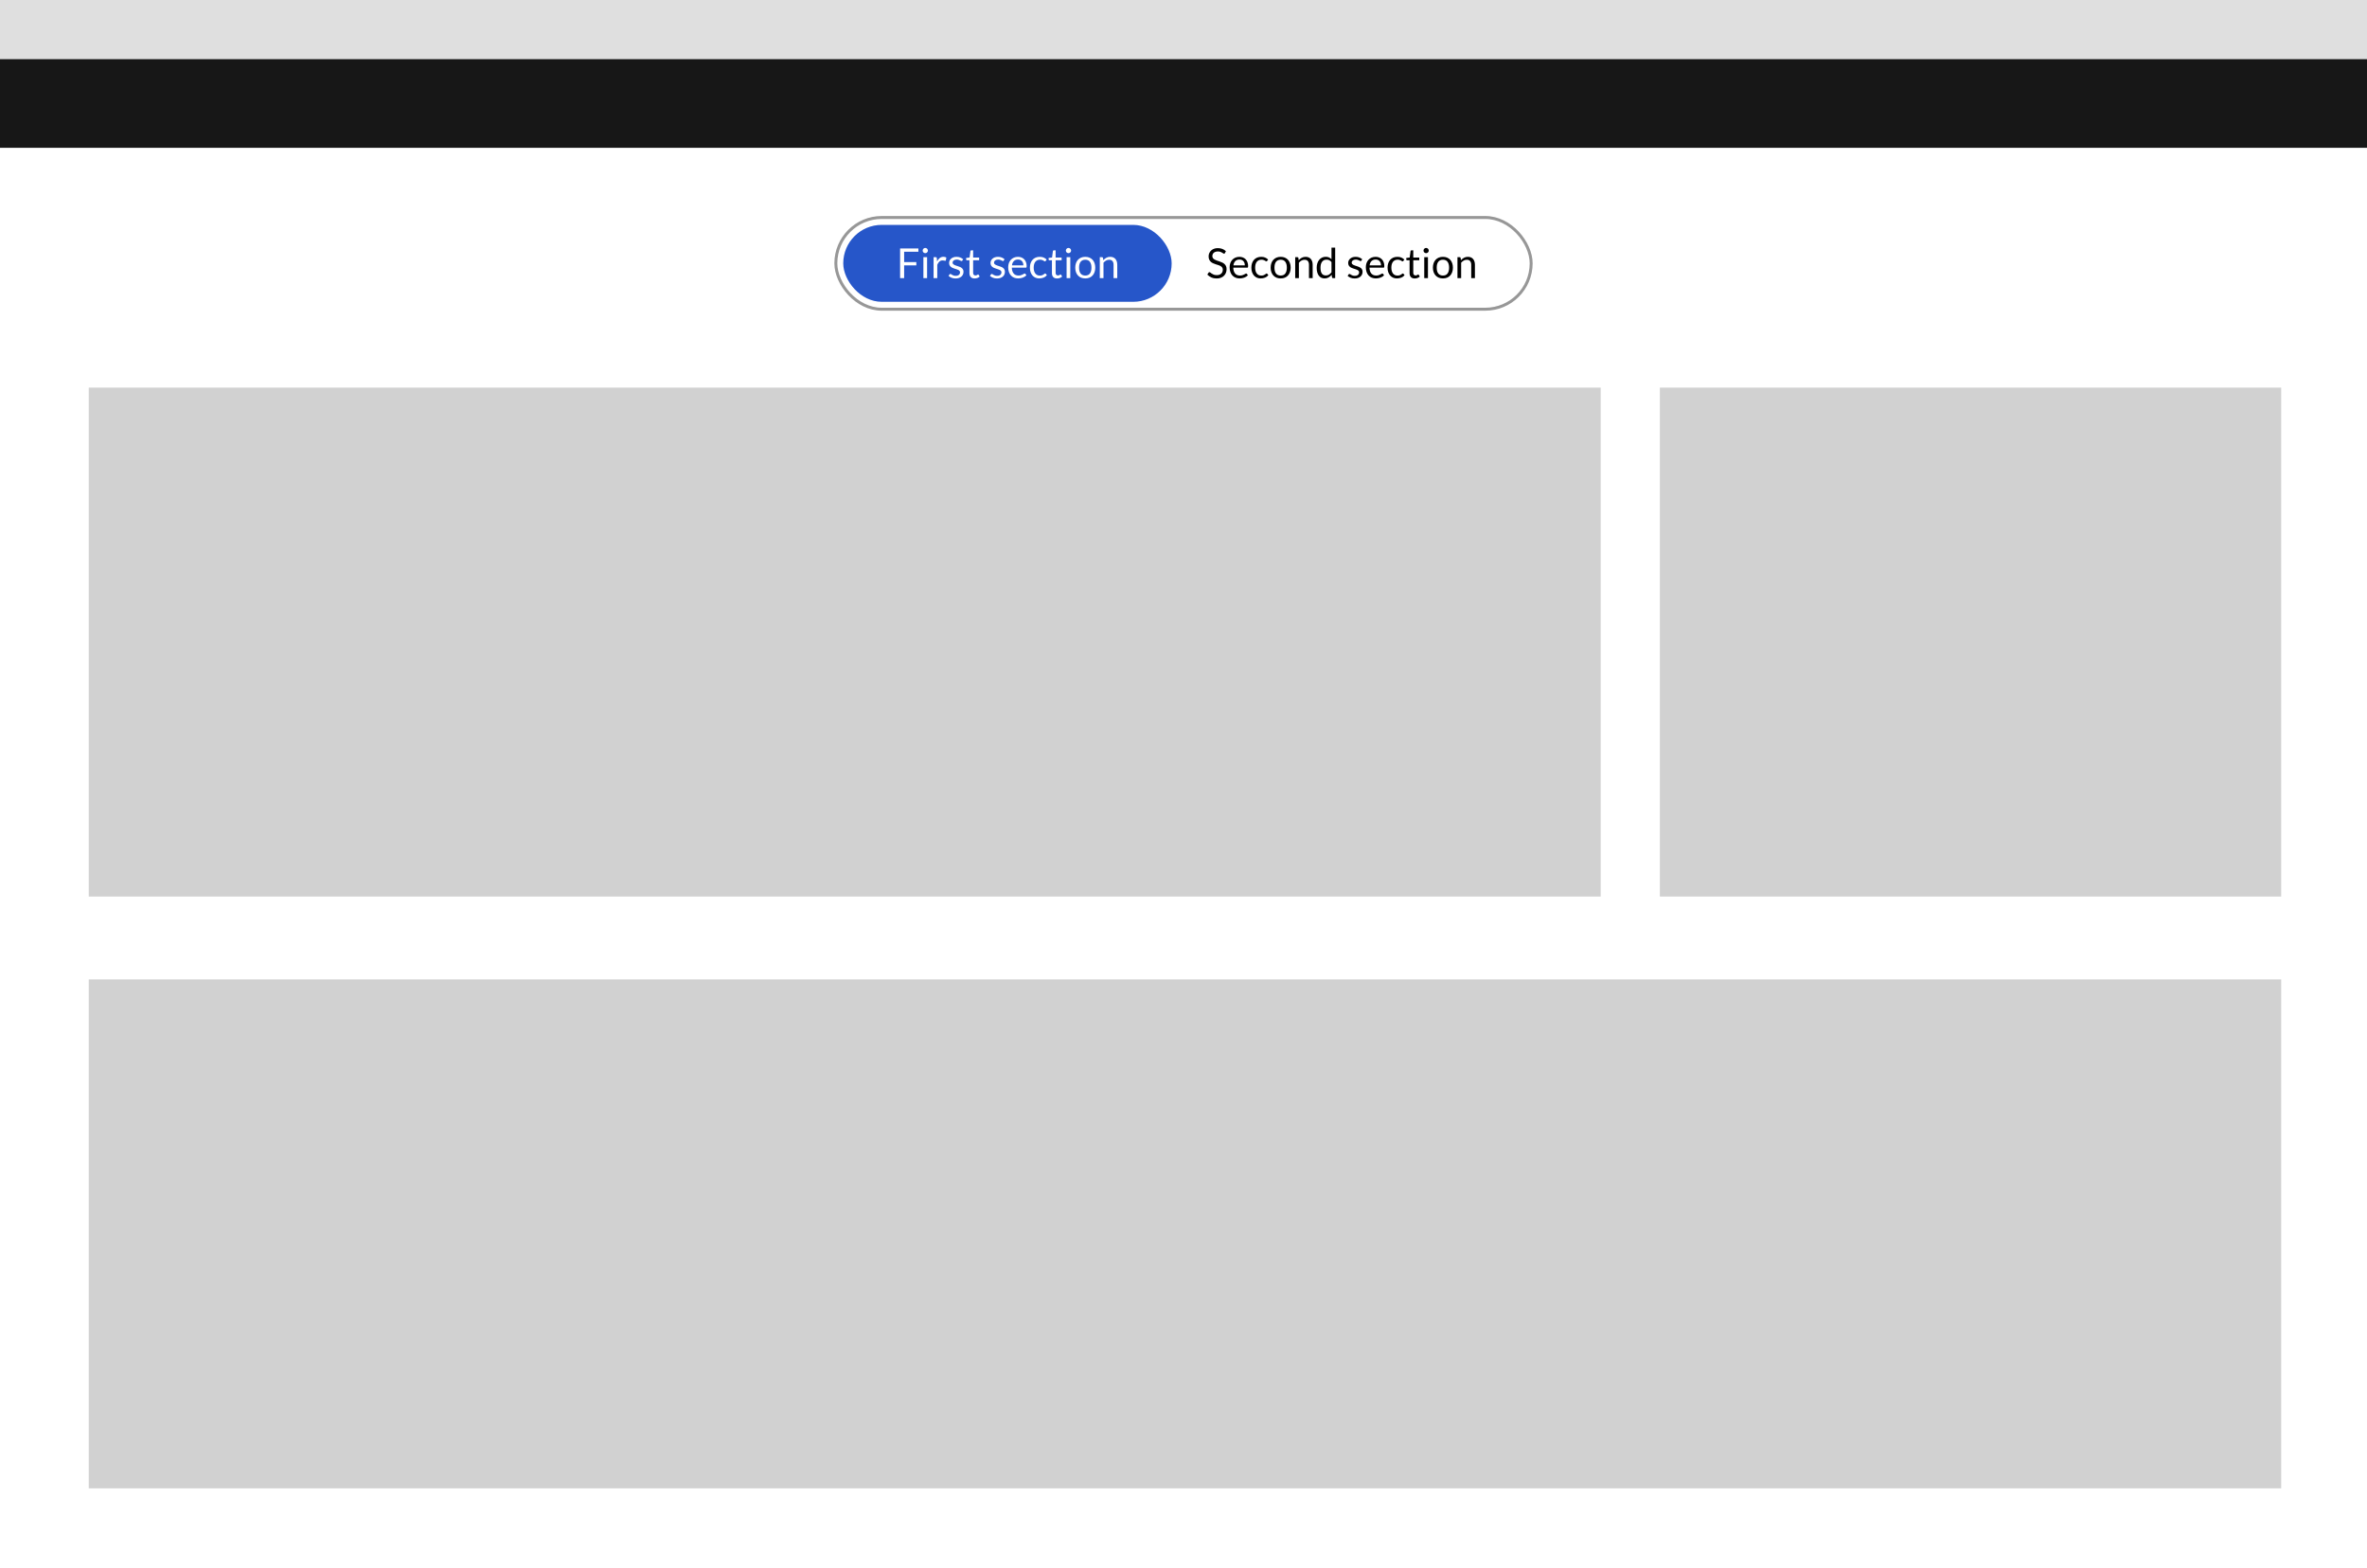 <svg width="800" height="530" viewBox="0 0 800 530" fill="none" xmlns="http://www.w3.org/2000/svg">
<path d="M0 530H800V0H0V530Z" fill="#D1D1D1"/>
<path d="M0 20H800V0H0V20Z" fill="#DFDFDF"/>
<path d="M0 50H800V20H0V50Z" fill="#171717"/>
<rect y="50" width="800" height="480" fill="white"/>
<rect x="282.5" y="73.5" width="235" height="31" rx="15.5" stroke="#979797"/>
<rect x="285" y="76" width="111" height="26" rx="13" fill="#2656C9"/>
<path d="M414.007 85.537C413.965 85.607 413.921 85.661 413.874 85.698C413.828 85.731 413.767 85.747 413.692 85.747C413.613 85.747 413.52 85.707 413.412 85.628C413.31 85.549 413.177 85.462 413.013 85.369C412.855 85.271 412.661 85.182 412.432 85.103C412.208 85.024 411.935 84.984 411.613 84.984C411.31 84.984 411.042 85.026 410.808 85.11C410.575 85.189 410.379 85.299 410.22 85.439C410.066 85.579 409.95 85.745 409.87 85.936C409.791 86.123 409.751 86.326 409.751 86.545C409.751 86.825 409.819 87.058 409.954 87.245C410.094 87.427 410.276 87.583 410.5 87.714C410.729 87.845 410.986 87.959 411.27 88.057C411.56 88.15 411.854 88.248 412.152 88.351C412.456 88.454 412.75 88.57 413.034 88.701C413.324 88.827 413.58 88.988 413.804 89.184C414.033 89.38 414.215 89.62 414.35 89.905C414.49 90.19 414.56 90.54 414.56 90.955C414.56 91.394 414.486 91.807 414.336 92.194C414.187 92.577 413.968 92.91 413.678 93.195C413.394 93.48 413.041 93.704 412.621 93.867C412.206 94.03 411.732 94.112 411.2 94.112C410.552 94.112 409.959 93.995 409.422 93.762C408.89 93.524 408.435 93.204 408.057 92.803L408.449 92.159C408.487 92.108 408.531 92.066 408.582 92.033C408.638 91.996 408.699 91.977 408.764 91.977C408.862 91.977 408.974 92.031 409.1 92.138C409.226 92.241 409.383 92.355 409.569 92.481C409.761 92.607 409.989 92.724 410.255 92.831C410.526 92.934 410.855 92.985 411.242 92.985C411.564 92.985 411.851 92.941 412.103 92.852C412.355 92.763 412.568 92.64 412.74 92.481C412.918 92.318 413.053 92.124 413.146 91.9C413.24 91.676 413.286 91.426 413.286 91.151C413.286 90.848 413.216 90.6 413.076 90.409C412.941 90.213 412.761 90.05 412.537 89.919C412.313 89.788 412.057 89.679 411.767 89.59C411.483 89.497 411.189 89.403 410.885 89.31C410.587 89.212 410.293 89.1 410.003 88.974C409.719 88.848 409.464 88.685 409.24 88.484C409.016 88.283 408.834 88.034 408.694 87.735C408.559 87.432 408.491 87.058 408.491 86.615C408.491 86.26 408.559 85.917 408.694 85.586C408.834 85.255 409.035 84.961 409.296 84.704C409.558 84.447 409.88 84.242 410.262 84.088C410.65 83.934 411.093 83.857 411.592 83.857C412.152 83.857 412.663 83.946 413.125 84.123C413.587 84.3 413.991 84.557 414.336 84.893L414.007 85.537ZM418.904 86.797C419.329 86.797 419.721 86.869 420.08 87.014C420.44 87.154 420.75 87.359 421.011 87.63C421.273 87.896 421.476 88.227 421.62 88.624C421.77 89.016 421.844 89.464 421.844 89.968C421.844 90.164 421.823 90.295 421.781 90.36C421.739 90.425 421.66 90.458 421.543 90.458H416.825C416.835 90.906 416.895 91.296 417.007 91.627C417.119 91.958 417.273 92.236 417.469 92.46C417.665 92.679 417.899 92.845 418.169 92.957C418.44 93.064 418.743 93.118 419.079 93.118C419.392 93.118 419.66 93.083 419.884 93.013C420.113 92.938 420.309 92.859 420.472 92.775C420.636 92.691 420.771 92.614 420.878 92.544C420.99 92.469 421.086 92.432 421.165 92.432C421.268 92.432 421.347 92.472 421.403 92.551L421.753 93.006C421.599 93.193 421.415 93.356 421.2 93.496C420.986 93.631 420.755 93.743 420.507 93.832C420.265 93.921 420.013 93.986 419.751 94.028C419.49 94.075 419.231 94.098 418.974 94.098C418.484 94.098 418.032 94.016 417.616 93.853C417.206 93.685 416.849 93.442 416.545 93.125C416.247 92.803 416.013 92.406 415.845 91.935C415.677 91.464 415.593 90.922 415.593 90.311C415.593 89.816 415.668 89.354 415.817 88.925C415.971 88.496 416.191 88.125 416.475 87.812C416.76 87.495 417.108 87.247 417.518 87.07C417.929 86.888 418.391 86.797 418.904 86.797ZM418.932 87.714C418.33 87.714 417.857 87.889 417.511 88.239C417.166 88.584 416.951 89.065 416.867 89.681H420.724C420.724 89.392 420.685 89.128 420.605 88.89C420.526 88.647 420.409 88.44 420.255 88.267C420.101 88.09 419.912 87.954 419.688 87.861C419.469 87.763 419.217 87.714 418.932 87.714ZM428.276 88.169C428.239 88.22 428.201 88.26 428.164 88.288C428.127 88.316 428.073 88.33 428.003 88.33C427.933 88.33 427.856 88.302 427.772 88.246C427.693 88.185 427.59 88.12 427.464 88.05C427.338 87.98 427.184 87.917 427.002 87.861C426.825 87.8 426.605 87.77 426.344 87.77C425.999 87.77 425.693 87.833 425.427 87.959C425.161 88.08 424.937 88.258 424.755 88.491C424.578 88.724 424.442 89.007 424.349 89.338C424.26 89.669 424.216 90.04 424.216 90.451C424.216 90.88 424.265 91.263 424.363 91.599C424.461 91.93 424.599 92.21 424.776 92.439C424.953 92.663 425.168 92.836 425.42 92.957C425.677 93.074 425.964 93.132 426.281 93.132C426.584 93.132 426.834 93.097 427.03 93.027C427.226 92.952 427.389 92.871 427.52 92.782C427.651 92.693 427.758 92.614 427.842 92.544C427.926 92.469 428.01 92.432 428.094 92.432C428.201 92.432 428.281 92.472 428.332 92.551L428.682 93.006C428.374 93.384 427.989 93.662 427.527 93.839C427.065 94.012 426.577 94.098 426.064 94.098C425.621 94.098 425.208 94.016 424.825 93.853C424.447 93.69 424.118 93.454 423.838 93.146C423.558 92.833 423.336 92.451 423.173 91.998C423.014 91.545 422.935 91.03 422.935 90.451C422.935 89.924 423.007 89.436 423.152 88.988C423.301 88.54 423.516 88.155 423.796 87.833C424.081 87.506 424.431 87.252 424.846 87.07C425.261 86.888 425.737 86.797 426.274 86.797C426.769 86.797 427.207 86.879 427.59 87.042C427.973 87.201 428.311 87.427 428.605 87.721L428.276 88.169ZM432.844 86.797C433.362 86.797 433.829 86.883 434.244 87.056C434.664 87.229 435.019 87.474 435.308 87.791C435.602 88.108 435.826 88.493 435.98 88.946C436.139 89.394 436.218 89.896 436.218 90.451C436.218 91.011 436.139 91.515 435.98 91.963C435.826 92.411 435.602 92.794 435.308 93.111C435.019 93.428 434.664 93.673 434.244 93.846C433.829 94.014 433.362 94.098 432.844 94.098C432.326 94.098 431.857 94.014 431.437 93.846C431.022 93.673 430.667 93.428 430.373 93.111C430.079 92.794 429.853 92.411 429.694 91.963C429.535 91.515 429.456 91.011 429.456 90.451C429.456 89.896 429.535 89.394 429.694 88.946C429.853 88.493 430.079 88.108 430.373 87.791C430.667 87.474 431.022 87.229 431.437 87.056C431.857 86.883 432.326 86.797 432.844 86.797ZM432.844 93.125C433.544 93.125 434.067 92.892 434.412 92.425C434.757 91.954 434.93 91.298 434.93 90.458C434.93 89.613 434.757 88.955 434.412 88.484C434.067 88.013 433.544 87.777 432.844 87.777C432.489 87.777 432.181 87.838 431.92 87.959C431.659 88.08 431.439 88.255 431.262 88.484C431.089 88.713 430.959 88.995 430.87 89.331C430.786 89.662 430.744 90.038 430.744 90.458C430.744 90.878 430.786 91.254 430.87 91.585C430.959 91.916 431.089 92.196 431.262 92.425C431.439 92.649 431.659 92.822 431.92 92.943C432.181 93.064 432.489 93.125 432.844 93.125ZM437.753 94V86.909H438.495C438.673 86.909 438.785 86.995 438.831 87.168L438.929 87.938C439.237 87.597 439.58 87.322 439.958 87.112C440.341 86.902 440.782 86.797 441.281 86.797C441.669 86.797 442.009 86.862 442.303 86.993C442.602 87.119 442.849 87.301 443.045 87.539C443.246 87.772 443.398 88.055 443.5 88.386C443.603 88.717 443.654 89.084 443.654 89.485V94H442.408V89.485C442.408 88.948 442.285 88.533 442.037 88.239C441.795 87.94 441.421 87.791 440.917 87.791C440.549 87.791 440.203 87.88 439.881 88.057C439.564 88.234 439.27 88.475 438.999 88.778V94H437.753ZM450.524 94C450.346 94 450.234 93.914 450.188 93.741L450.076 92.88C449.772 93.249 449.425 93.545 449.033 93.769C448.645 93.988 448.2 94.098 447.696 94.098C447.29 94.098 446.921 94.021 446.59 93.867C446.258 93.708 445.976 93.477 445.743 93.174C445.509 92.871 445.33 92.493 445.204 92.04C445.078 91.587 445.015 91.067 445.015 90.479C445.015 89.956 445.085 89.471 445.225 89.023C445.365 88.57 445.565 88.178 445.827 87.847C446.093 87.516 446.415 87.257 446.793 87.07C447.171 86.879 447.6 86.783 448.081 86.783C448.515 86.783 448.886 86.858 449.194 87.007C449.502 87.152 449.777 87.357 450.02 87.623V83.689H451.266V94H450.524ZM448.109 93.09C448.515 93.09 448.869 92.997 449.173 92.81C449.481 92.623 449.763 92.36 450.02 92.019V88.589C449.791 88.281 449.539 88.066 449.264 87.945C448.993 87.819 448.692 87.756 448.361 87.756C447.698 87.756 447.189 87.992 446.835 88.463C446.48 88.934 446.303 89.606 446.303 90.479C446.303 90.941 446.342 91.338 446.422 91.669C446.501 91.996 446.618 92.266 446.772 92.481C446.926 92.691 447.115 92.845 447.339 92.943C447.563 93.041 447.819 93.09 448.109 93.09ZM460.12 88.078C460.064 88.181 459.978 88.232 459.861 88.232C459.791 88.232 459.712 88.206 459.623 88.155C459.534 88.104 459.425 88.048 459.294 87.987C459.168 87.922 459.016 87.863 458.839 87.812C458.662 87.756 458.452 87.728 458.209 87.728C457.999 87.728 457.81 87.756 457.642 87.812C457.474 87.863 457.329 87.936 457.208 88.029C457.091 88.122 457 88.232 456.935 88.358C456.874 88.479 456.844 88.612 456.844 88.757C456.844 88.939 456.895 89.091 456.998 89.212C457.105 89.333 457.245 89.438 457.418 89.527C457.591 89.616 457.787 89.695 458.006 89.765C458.225 89.83 458.449 89.903 458.678 89.982C458.911 90.057 459.138 90.141 459.357 90.234C459.576 90.327 459.772 90.444 459.945 90.584C460.118 90.724 460.255 90.897 460.358 91.102C460.465 91.303 460.519 91.545 460.519 91.83C460.519 92.157 460.461 92.46 460.344 92.74C460.227 93.015 460.055 93.256 459.826 93.461C459.597 93.662 459.317 93.82 458.986 93.937C458.655 94.054 458.272 94.112 457.838 94.112C457.343 94.112 456.895 94.033 456.494 93.874C456.093 93.711 455.752 93.503 455.472 93.251L455.766 92.775C455.803 92.714 455.848 92.668 455.899 92.635C455.95 92.602 456.018 92.586 456.102 92.586C456.186 92.586 456.275 92.619 456.368 92.684C456.461 92.749 456.573 92.822 456.704 92.901C456.839 92.98 457 93.053 457.187 93.118C457.378 93.183 457.616 93.216 457.901 93.216C458.144 93.216 458.356 93.186 458.538 93.125C458.72 93.06 458.872 92.973 458.993 92.866C459.114 92.759 459.203 92.635 459.259 92.495C459.32 92.355 459.35 92.206 459.35 92.047C459.35 91.851 459.296 91.69 459.189 91.564C459.086 91.433 458.949 91.324 458.776 91.235C458.603 91.142 458.405 91.062 458.181 90.997C457.962 90.927 457.735 90.855 457.502 90.78C457.273 90.705 457.047 90.621 456.823 90.528C456.604 90.43 456.408 90.309 456.235 90.164C456.062 90.019 455.922 89.842 455.815 89.632C455.712 89.417 455.661 89.158 455.661 88.855C455.661 88.584 455.717 88.325 455.829 88.078C455.941 87.826 456.104 87.607 456.319 87.42C456.534 87.229 456.797 87.077 457.11 86.965C457.423 86.853 457.78 86.797 458.181 86.797C458.648 86.797 459.065 86.872 459.434 87.021C459.807 87.166 460.129 87.366 460.4 87.623L460.12 88.078ZM464.937 86.797C465.362 86.797 465.754 86.869 466.113 87.014C466.473 87.154 466.783 87.359 467.044 87.63C467.306 87.896 467.509 88.227 467.653 88.624C467.803 89.016 467.877 89.464 467.877 89.968C467.877 90.164 467.856 90.295 467.814 90.36C467.772 90.425 467.693 90.458 467.576 90.458H462.858C462.868 90.906 462.928 91.296 463.04 91.627C463.152 91.958 463.306 92.236 463.502 92.46C463.698 92.679 463.932 92.845 464.202 92.957C464.473 93.064 464.776 93.118 465.112 93.118C465.425 93.118 465.693 93.083 465.917 93.013C466.146 92.938 466.342 92.859 466.505 92.775C466.669 92.691 466.804 92.614 466.911 92.544C467.023 92.469 467.119 92.432 467.198 92.432C467.301 92.432 467.38 92.472 467.436 92.551L467.786 93.006C467.632 93.193 467.448 93.356 467.233 93.496C467.019 93.631 466.788 93.743 466.54 93.832C466.298 93.921 466.046 93.986 465.784 94.028C465.523 94.075 465.264 94.098 465.007 94.098C464.517 94.098 464.065 94.016 463.649 93.853C463.239 93.685 462.882 93.442 462.578 93.125C462.28 92.803 462.046 92.406 461.878 91.935C461.71 91.464 461.626 90.922 461.626 90.311C461.626 89.816 461.701 89.354 461.85 88.925C462.004 88.496 462.224 88.125 462.508 87.812C462.793 87.495 463.141 87.247 463.551 87.07C463.962 86.888 464.424 86.797 464.937 86.797ZM464.965 87.714C464.363 87.714 463.89 87.889 463.544 88.239C463.199 88.584 462.984 89.065 462.9 89.681H466.757C466.757 89.392 466.718 89.128 466.638 88.89C466.559 88.647 466.442 88.44 466.288 88.267C466.134 88.09 465.945 87.954 465.721 87.861C465.502 87.763 465.25 87.714 464.965 87.714ZM474.309 88.169C474.272 88.22 474.235 88.26 474.197 88.288C474.16 88.316 474.106 88.33 474.036 88.33C473.966 88.33 473.889 88.302 473.805 88.246C473.726 88.185 473.623 88.12 473.497 88.05C473.371 87.98 473.217 87.917 473.035 87.861C472.858 87.8 472.639 87.77 472.377 87.77C472.032 87.77 471.726 87.833 471.46 87.959C471.194 88.08 470.97 88.258 470.788 88.491C470.611 88.724 470.476 89.007 470.382 89.338C470.294 89.669 470.249 90.04 470.249 90.451C470.249 90.88 470.298 91.263 470.396 91.599C470.494 91.93 470.632 92.21 470.809 92.439C470.987 92.663 471.201 92.836 471.453 92.957C471.71 93.074 471.997 93.132 472.314 93.132C472.618 93.132 472.867 93.097 473.063 93.027C473.259 92.952 473.423 92.871 473.553 92.782C473.684 92.693 473.791 92.614 473.875 92.544C473.959 92.469 474.043 92.432 474.127 92.432C474.235 92.432 474.314 92.472 474.365 92.551L474.715 93.006C474.407 93.384 474.022 93.662 473.56 93.839C473.098 94.012 472.611 94.098 472.097 94.098C471.654 94.098 471.241 94.016 470.858 93.853C470.48 93.69 470.151 93.454 469.871 93.146C469.591 92.833 469.37 92.451 469.206 91.998C469.048 91.545 468.968 91.03 468.968 90.451C468.968 89.924 469.041 89.436 469.185 88.988C469.335 88.54 469.549 88.155 469.829 87.833C470.114 87.506 470.464 87.252 470.879 87.07C471.295 86.888 471.771 86.797 472.307 86.797C472.802 86.797 473.241 86.879 473.623 87.042C474.006 87.201 474.344 87.427 474.638 87.721L474.309 88.169ZM478.156 94.112C477.596 94.112 477.165 93.956 476.861 93.643C476.563 93.33 476.413 92.88 476.413 92.292V87.952H475.559C475.485 87.952 475.422 87.931 475.37 87.889C475.319 87.842 475.293 87.772 475.293 87.679V87.182L476.455 87.035L476.742 84.844C476.752 84.774 476.782 84.718 476.833 84.676C476.885 84.629 476.95 84.606 477.029 84.606H477.659V87.049H479.689V87.952H477.659V92.208C477.659 92.507 477.732 92.728 477.876 92.873C478.021 93.018 478.208 93.09 478.436 93.09C478.567 93.09 478.679 93.074 478.772 93.041C478.87 93.004 478.954 92.964 479.024 92.922C479.094 92.88 479.153 92.843 479.199 92.81C479.251 92.773 479.295 92.754 479.332 92.754C479.398 92.754 479.456 92.794 479.507 92.873L479.871 93.468C479.657 93.669 479.398 93.827 479.094 93.944C478.791 94.056 478.478 94.112 478.156 94.112ZM482.616 86.909V94H481.37V86.909H482.616ZM482.896 84.683C482.896 84.804 482.87 84.919 482.819 85.026C482.772 85.129 482.707 85.222 482.623 85.306C482.544 85.385 482.45 85.448 482.343 85.495C482.236 85.542 482.121 85.565 482 85.565C481.879 85.565 481.764 85.542 481.657 85.495C481.554 85.448 481.461 85.385 481.377 85.306C481.298 85.222 481.235 85.129 481.188 85.026C481.141 84.919 481.118 84.804 481.118 84.683C481.118 84.562 481.141 84.447 481.188 84.34C481.235 84.228 481.298 84.132 481.377 84.053C481.461 83.969 481.554 83.904 481.657 83.857C481.764 83.81 481.879 83.787 482 83.787C482.121 83.787 482.236 83.81 482.343 83.857C482.45 83.904 482.544 83.969 482.623 84.053C482.707 84.132 482.772 84.228 482.819 84.34C482.87 84.447 482.896 84.562 482.896 84.683ZM487.682 86.797C488.2 86.797 488.667 86.883 489.082 87.056C489.502 87.229 489.857 87.474 490.146 87.791C490.44 88.108 490.664 88.493 490.818 88.946C490.977 89.394 491.056 89.896 491.056 90.451C491.056 91.011 490.977 91.515 490.818 91.963C490.664 92.411 490.44 92.794 490.146 93.111C489.857 93.428 489.502 93.673 489.082 93.846C488.667 94.014 488.2 94.098 487.682 94.098C487.164 94.098 486.695 94.014 486.275 93.846C485.86 93.673 485.505 93.428 485.211 93.111C484.917 92.794 484.691 92.411 484.532 91.963C484.373 91.515 484.294 91.011 484.294 90.451C484.294 89.896 484.373 89.394 484.532 88.946C484.691 88.493 484.917 88.108 485.211 87.791C485.505 87.474 485.86 87.229 486.275 87.056C486.695 86.883 487.164 86.797 487.682 86.797ZM487.682 93.125C488.382 93.125 488.905 92.892 489.25 92.425C489.595 91.954 489.768 91.298 489.768 90.458C489.768 89.613 489.595 88.955 489.25 88.484C488.905 88.013 488.382 87.777 487.682 87.777C487.327 87.777 487.019 87.838 486.758 87.959C486.497 88.08 486.277 88.255 486.1 88.484C485.927 88.713 485.797 88.995 485.708 89.331C485.624 89.662 485.582 90.038 485.582 90.458C485.582 90.878 485.624 91.254 485.708 91.585C485.797 91.916 485.927 92.196 486.1 92.425C486.277 92.649 486.497 92.822 486.758 92.943C487.019 93.064 487.327 93.125 487.682 93.125ZM492.591 94V86.909H493.333C493.511 86.909 493.623 86.995 493.669 87.168L493.767 87.938C494.075 87.597 494.418 87.322 494.796 87.112C495.179 86.902 495.62 86.797 496.119 86.797C496.507 86.797 496.847 86.862 497.141 86.993C497.44 87.119 497.687 87.301 497.883 87.539C498.084 87.772 498.236 88.055 498.338 88.386C498.441 88.717 498.492 89.084 498.492 89.485V94H497.246V89.485C497.246 88.948 497.123 88.533 496.875 88.239C496.633 87.94 496.259 87.791 495.755 87.791C495.387 87.791 495.041 87.88 494.719 88.057C494.402 88.234 494.108 88.475 493.837 88.778V94H492.591Z" fill="black"/>
<path d="M310.399 83.969V85.075H305.583V88.582H309.699V89.688H305.583V94H304.218V83.969H310.399ZM313.338 86.909V94H312.092V86.909H313.338ZM313.618 84.683C313.618 84.804 313.592 84.919 313.541 85.026C313.494 85.129 313.429 85.222 313.345 85.306C313.265 85.385 313.172 85.448 313.065 85.495C312.957 85.542 312.843 85.565 312.722 85.565C312.6 85.565 312.486 85.542 312.379 85.495C312.276 85.448 312.183 85.385 312.099 85.306C312.019 85.222 311.956 85.129 311.91 85.026C311.863 84.919 311.84 84.804 311.84 84.683C311.84 84.562 311.863 84.447 311.91 84.34C311.956 84.228 312.019 84.132 312.099 84.053C312.183 83.969 312.276 83.904 312.379 83.857C312.486 83.81 312.6 83.787 312.722 83.787C312.843 83.787 312.957 83.81 313.065 83.857C313.172 83.904 313.265 83.969 313.345 84.053C313.429 84.132 313.494 84.228 313.541 84.34C313.592 84.447 313.618 84.562 313.618 84.683ZM315.534 94V86.909H316.248C316.383 86.909 316.476 86.935 316.528 86.986C316.579 87.037 316.614 87.126 316.633 87.252L316.717 88.358C316.959 87.863 317.258 87.478 317.613 87.203C317.972 86.923 318.392 86.783 318.873 86.783C319.069 86.783 319.246 86.806 319.405 86.853C319.563 86.895 319.71 86.956 319.846 87.035L319.685 87.966C319.652 88.083 319.58 88.141 319.468 88.141C319.402 88.141 319.302 88.12 319.167 88.078C319.031 88.031 318.842 88.008 318.6 88.008C318.166 88.008 317.802 88.134 317.508 88.386C317.218 88.638 316.976 89.004 316.78 89.485V94H315.534ZM325.24 88.078C325.184 88.181 325.098 88.232 324.981 88.232C324.911 88.232 324.832 88.206 324.743 88.155C324.655 88.104 324.545 88.048 324.414 87.987C324.288 87.922 324.137 87.863 323.959 87.812C323.782 87.756 323.572 87.728 323.329 87.728C323.119 87.728 322.93 87.756 322.762 87.812C322.594 87.863 322.45 87.936 322.328 88.029C322.212 88.122 322.121 88.232 322.055 88.358C321.995 88.479 321.964 88.612 321.964 88.757C321.964 88.939 322.016 89.091 322.118 89.212C322.226 89.333 322.366 89.438 322.538 89.527C322.711 89.616 322.907 89.695 323.126 89.765C323.346 89.83 323.57 89.903 323.798 89.982C324.032 90.057 324.258 90.141 324.477 90.234C324.697 90.327 324.893 90.444 325.065 90.584C325.238 90.724 325.376 90.897 325.478 91.102C325.586 91.303 325.639 91.545 325.639 91.83C325.639 92.157 325.581 92.46 325.464 92.74C325.348 93.015 325.175 93.256 324.946 93.461C324.718 93.662 324.438 93.82 324.106 93.937C323.775 94.054 323.392 94.112 322.958 94.112C322.464 94.112 322.016 94.033 321.614 93.874C321.213 93.711 320.872 93.503 320.592 93.251L320.886 92.775C320.924 92.714 320.968 92.668 321.019 92.635C321.071 92.602 321.138 92.586 321.222 92.586C321.306 92.586 321.395 92.619 321.488 92.684C321.582 92.749 321.694 92.822 321.824 92.901C321.96 92.98 322.121 93.053 322.307 93.118C322.499 93.183 322.737 93.216 323.021 93.216C323.264 93.216 323.476 93.186 323.658 93.125C323.84 93.06 323.992 92.973 324.113 92.866C324.235 92.759 324.323 92.635 324.379 92.495C324.44 92.355 324.47 92.206 324.47 92.047C324.47 91.851 324.417 91.69 324.309 91.564C324.207 91.433 324.069 91.324 323.896 91.235C323.724 91.142 323.525 91.062 323.301 90.997C323.082 90.927 322.856 90.855 322.622 90.78C322.394 90.705 322.167 90.621 321.943 90.528C321.724 90.43 321.528 90.309 321.355 90.164C321.183 90.019 321.043 89.842 320.935 89.632C320.833 89.417 320.781 89.158 320.781 88.855C320.781 88.584 320.837 88.325 320.949 88.078C321.061 87.826 321.225 87.607 321.439 87.42C321.654 87.229 321.918 87.077 322.23 86.965C322.543 86.853 322.9 86.797 323.301 86.797C323.768 86.797 324.186 86.872 324.554 87.021C324.928 87.166 325.25 87.366 325.52 87.623L325.24 88.078ZM329.4 94.112C328.84 94.112 328.408 93.956 328.105 93.643C327.806 93.33 327.657 92.88 327.657 92.292V87.952H326.803C326.728 87.952 326.665 87.931 326.614 87.889C326.562 87.842 326.537 87.772 326.537 87.679V87.182L327.699 87.035L327.986 84.844C327.995 84.774 328.025 84.718 328.077 84.676C328.128 84.629 328.193 84.606 328.273 84.606H328.903V87.049H330.933V87.952H328.903V92.208C328.903 92.507 328.975 92.728 329.12 92.873C329.264 93.018 329.451 93.09 329.68 93.09C329.81 93.09 329.922 93.074 330.016 93.041C330.114 93.004 330.198 92.964 330.268 92.922C330.338 92.88 330.396 92.843 330.443 92.81C330.494 92.773 330.538 92.754 330.576 92.754C330.641 92.754 330.699 92.794 330.751 92.873L331.115 93.468C330.9 93.669 330.641 93.827 330.338 93.944C330.034 94.056 329.722 94.112 329.4 94.112ZM339.24 88.078C339.184 88.181 339.098 88.232 338.981 88.232C338.911 88.232 338.832 88.206 338.743 88.155C338.655 88.104 338.545 88.048 338.414 87.987C338.288 87.922 338.137 87.863 337.959 87.812C337.782 87.756 337.572 87.728 337.329 87.728C337.119 87.728 336.93 87.756 336.762 87.812C336.594 87.863 336.45 87.936 336.328 88.029C336.212 88.122 336.121 88.232 336.055 88.358C335.995 88.479 335.964 88.612 335.964 88.757C335.964 88.939 336.016 89.091 336.118 89.212C336.226 89.333 336.366 89.438 336.538 89.527C336.711 89.616 336.907 89.695 337.126 89.765C337.346 89.83 337.57 89.903 337.798 89.982C338.032 90.057 338.258 90.141 338.477 90.234C338.697 90.327 338.893 90.444 339.065 90.584C339.238 90.724 339.376 90.897 339.478 91.102C339.586 91.303 339.639 91.545 339.639 91.83C339.639 92.157 339.581 92.46 339.464 92.74C339.348 93.015 339.175 93.256 338.946 93.461C338.718 93.662 338.438 93.82 338.106 93.937C337.775 94.054 337.392 94.112 336.958 94.112C336.464 94.112 336.016 94.033 335.614 93.874C335.213 93.711 334.872 93.503 334.592 93.251L334.886 92.775C334.924 92.714 334.968 92.668 335.019 92.635C335.071 92.602 335.138 92.586 335.222 92.586C335.306 92.586 335.395 92.619 335.488 92.684C335.582 92.749 335.694 92.822 335.824 92.901C335.96 92.98 336.121 93.053 336.307 93.118C336.499 93.183 336.737 93.216 337.021 93.216C337.264 93.216 337.476 93.186 337.658 93.125C337.84 93.06 337.992 92.973 338.113 92.866C338.235 92.759 338.323 92.635 338.379 92.495C338.44 92.355 338.47 92.206 338.47 92.047C338.47 91.851 338.417 91.69 338.309 91.564C338.207 91.433 338.069 91.324 337.896 91.235C337.724 91.142 337.525 91.062 337.301 90.997C337.082 90.927 336.856 90.855 336.622 90.78C336.394 90.705 336.167 90.621 335.943 90.528C335.724 90.43 335.528 90.309 335.355 90.164C335.183 90.019 335.043 89.842 334.935 89.632C334.833 89.417 334.781 89.158 334.781 88.855C334.781 88.584 334.837 88.325 334.949 88.078C335.061 87.826 335.225 87.607 335.439 87.42C335.654 87.229 335.918 87.077 336.23 86.965C336.543 86.853 336.9 86.797 337.301 86.797C337.768 86.797 338.186 86.872 338.554 87.021C338.928 87.166 339.25 87.366 339.52 87.623L339.24 88.078ZM344.058 86.797C344.482 86.797 344.874 86.869 345.234 87.014C345.593 87.154 345.903 87.359 346.165 87.63C346.426 87.896 346.629 88.227 346.774 88.624C346.923 89.016 346.998 89.464 346.998 89.968C346.998 90.164 346.977 90.295 346.935 90.36C346.893 90.425 346.813 90.458 346.697 90.458H341.979C341.988 90.906 342.049 91.296 342.161 91.627C342.273 91.958 342.427 92.236 342.623 92.46C342.819 92.679 343.052 92.845 343.323 92.957C343.593 93.064 343.897 93.118 344.233 93.118C344.545 93.118 344.814 93.083 345.038 93.013C345.266 92.938 345.462 92.859 345.626 92.775C345.789 92.691 345.924 92.614 346.032 92.544C346.144 92.469 346.239 92.432 346.319 92.432C346.421 92.432 346.501 92.472 346.557 92.551L346.907 93.006C346.753 93.193 346.568 93.356 346.354 93.496C346.139 93.631 345.908 93.743 345.661 93.832C345.418 93.921 345.166 93.986 344.905 94.028C344.643 94.075 344.384 94.098 344.128 94.098C343.638 94.098 343.185 94.016 342.77 93.853C342.359 93.685 342.002 93.442 341.699 93.125C341.4 92.803 341.167 92.406 340.999 91.935C340.831 91.464 340.747 90.922 340.747 90.311C340.747 89.816 340.821 89.354 340.971 88.925C341.125 88.496 341.344 88.125 341.629 87.812C341.913 87.495 342.261 87.247 342.672 87.07C343.082 86.888 343.544 86.797 344.058 86.797ZM344.086 87.714C343.484 87.714 343.01 87.889 342.665 88.239C342.319 88.584 342.105 89.065 342.021 89.681H345.878C345.878 89.392 345.838 89.128 345.759 88.89C345.679 88.647 345.563 88.44 345.409 88.267C345.255 88.09 345.066 87.954 344.842 87.861C344.622 87.763 344.37 87.714 344.086 87.714ZM353.429 88.169C353.392 88.22 353.355 88.26 353.317 88.288C353.28 88.316 353.226 88.33 353.156 88.33C353.086 88.33 353.009 88.302 352.925 88.246C352.846 88.185 352.743 88.12 352.617 88.05C352.491 87.98 352.337 87.917 352.155 87.861C351.978 87.8 351.759 87.77 351.497 87.77C351.152 87.77 350.846 87.833 350.58 87.959C350.314 88.08 350.09 88.258 349.908 88.491C349.731 88.724 349.596 89.007 349.502 89.338C349.414 89.669 349.369 90.04 349.369 90.451C349.369 90.88 349.418 91.263 349.516 91.599C349.614 91.93 349.752 92.21 349.929 92.439C350.107 92.663 350.321 92.836 350.573 92.957C350.83 93.074 351.117 93.132 351.434 93.132C351.738 93.132 351.987 93.097 352.183 93.027C352.379 92.952 352.543 92.871 352.673 92.782C352.804 92.693 352.911 92.614 352.995 92.544C353.079 92.469 353.163 92.432 353.247 92.432C353.355 92.432 353.434 92.472 353.485 92.551L353.835 93.006C353.527 93.384 353.142 93.662 352.68 93.839C352.218 94.012 351.731 94.098 351.217 94.098C350.774 94.098 350.361 94.016 349.978 93.853C349.6 93.69 349.271 93.454 348.991 93.146C348.711 92.833 348.49 92.451 348.326 91.998C348.168 91.545 348.088 91.03 348.088 90.451C348.088 89.924 348.161 89.436 348.305 88.988C348.455 88.54 348.669 88.155 348.949 87.833C349.234 87.506 349.584 87.252 349.999 87.07C350.415 86.888 350.891 86.797 351.427 86.797C351.922 86.797 352.361 86.879 352.743 87.042C353.126 87.201 353.464 87.427 353.758 87.721L353.429 88.169ZM357.276 94.112C356.716 94.112 356.285 93.956 355.981 93.643C355.683 93.33 355.533 92.88 355.533 92.292V87.952H354.679C354.605 87.952 354.542 87.931 354.49 87.889C354.439 87.842 354.413 87.772 354.413 87.679V87.182L355.575 87.035L355.862 84.844C355.872 84.774 355.902 84.718 355.953 84.676C356.005 84.629 356.07 84.606 356.149 84.606H356.779V87.049H358.809V87.952H356.779V92.208C356.779 92.507 356.852 92.728 356.996 92.873C357.141 93.018 357.328 93.09 357.556 93.09C357.687 93.09 357.799 93.074 357.892 93.041C357.99 93.004 358.074 92.964 358.144 92.922C358.214 92.88 358.273 92.843 358.319 92.81C358.371 92.773 358.415 92.754 358.452 92.754C358.518 92.754 358.576 92.794 358.627 92.873L358.991 93.468C358.777 93.669 358.518 93.827 358.214 93.944C357.911 94.056 357.598 94.112 357.276 94.112ZM361.736 86.909V94H360.49V86.909H361.736ZM362.016 84.683C362.016 84.804 361.99 84.919 361.939 85.026C361.892 85.129 361.827 85.222 361.743 85.306C361.664 85.385 361.57 85.448 361.463 85.495C361.356 85.542 361.241 85.565 361.12 85.565C360.999 85.565 360.884 85.542 360.777 85.495C360.674 85.448 360.581 85.385 360.497 85.306C360.418 85.222 360.355 85.129 360.308 85.026C360.261 84.919 360.238 84.804 360.238 84.683C360.238 84.562 360.261 84.447 360.308 84.34C360.355 84.228 360.418 84.132 360.497 84.053C360.581 83.969 360.674 83.904 360.777 83.857C360.884 83.81 360.999 83.787 361.12 83.787C361.241 83.787 361.356 83.81 361.463 83.857C361.57 83.904 361.664 83.969 361.743 84.053C361.827 84.132 361.892 84.228 361.939 84.34C361.99 84.447 362.016 84.562 362.016 84.683ZM366.802 86.797C367.32 86.797 367.787 86.883 368.202 87.056C368.622 87.229 368.977 87.474 369.266 87.791C369.56 88.108 369.784 88.493 369.938 88.946C370.097 89.394 370.176 89.896 370.176 90.451C370.176 91.011 370.097 91.515 369.938 91.963C369.784 92.411 369.56 92.794 369.266 93.111C368.977 93.428 368.622 93.673 368.202 93.846C367.787 94.014 367.32 94.098 366.802 94.098C366.284 94.098 365.815 94.014 365.395 93.846C364.98 93.673 364.625 93.428 364.331 93.111C364.037 92.794 363.811 92.411 363.652 91.963C363.493 91.515 363.414 91.011 363.414 90.451C363.414 89.896 363.493 89.394 363.652 88.946C363.811 88.493 364.037 88.108 364.331 87.791C364.625 87.474 364.98 87.229 365.395 87.056C365.815 86.883 366.284 86.797 366.802 86.797ZM366.802 93.125C367.502 93.125 368.025 92.892 368.37 92.425C368.715 91.954 368.888 91.298 368.888 90.458C368.888 89.613 368.715 88.955 368.37 88.484C368.025 88.013 367.502 87.777 366.802 87.777C366.447 87.777 366.139 87.838 365.878 87.959C365.617 88.08 365.397 88.255 365.22 88.484C365.047 88.713 364.917 88.995 364.828 89.331C364.744 89.662 364.702 90.038 364.702 90.458C364.702 90.878 364.744 91.254 364.828 91.585C364.917 91.916 365.047 92.196 365.22 92.425C365.397 92.649 365.617 92.822 365.878 92.943C366.139 93.064 366.447 93.125 366.802 93.125ZM371.711 94V86.909H372.453C372.631 86.909 372.743 86.995 372.789 87.168L372.887 87.938C373.195 87.597 373.538 87.322 373.916 87.112C374.299 86.902 374.74 86.797 375.239 86.797C375.627 86.797 375.967 86.862 376.261 86.993C376.56 87.119 376.807 87.301 377.003 87.539C377.204 87.772 377.356 88.055 377.458 88.386C377.561 88.717 377.612 89.084 377.612 89.485V94H376.366V89.485C376.366 88.948 376.243 88.533 375.995 88.239C375.753 87.94 375.379 87.791 374.875 87.791C374.507 87.791 374.161 87.88 373.839 88.057C373.522 88.234 373.228 88.475 372.957 88.778V94H371.711Z" fill="white"/>
<rect x="30" y="131" width="511" height="172" fill="#D1D1D1"/>
<rect x="30" y="331" width="741" height="172" fill="#D1D1D1"/>
<rect x="561" y="131" width="210" height="172" fill="#D1D1D1"/>
</svg>
